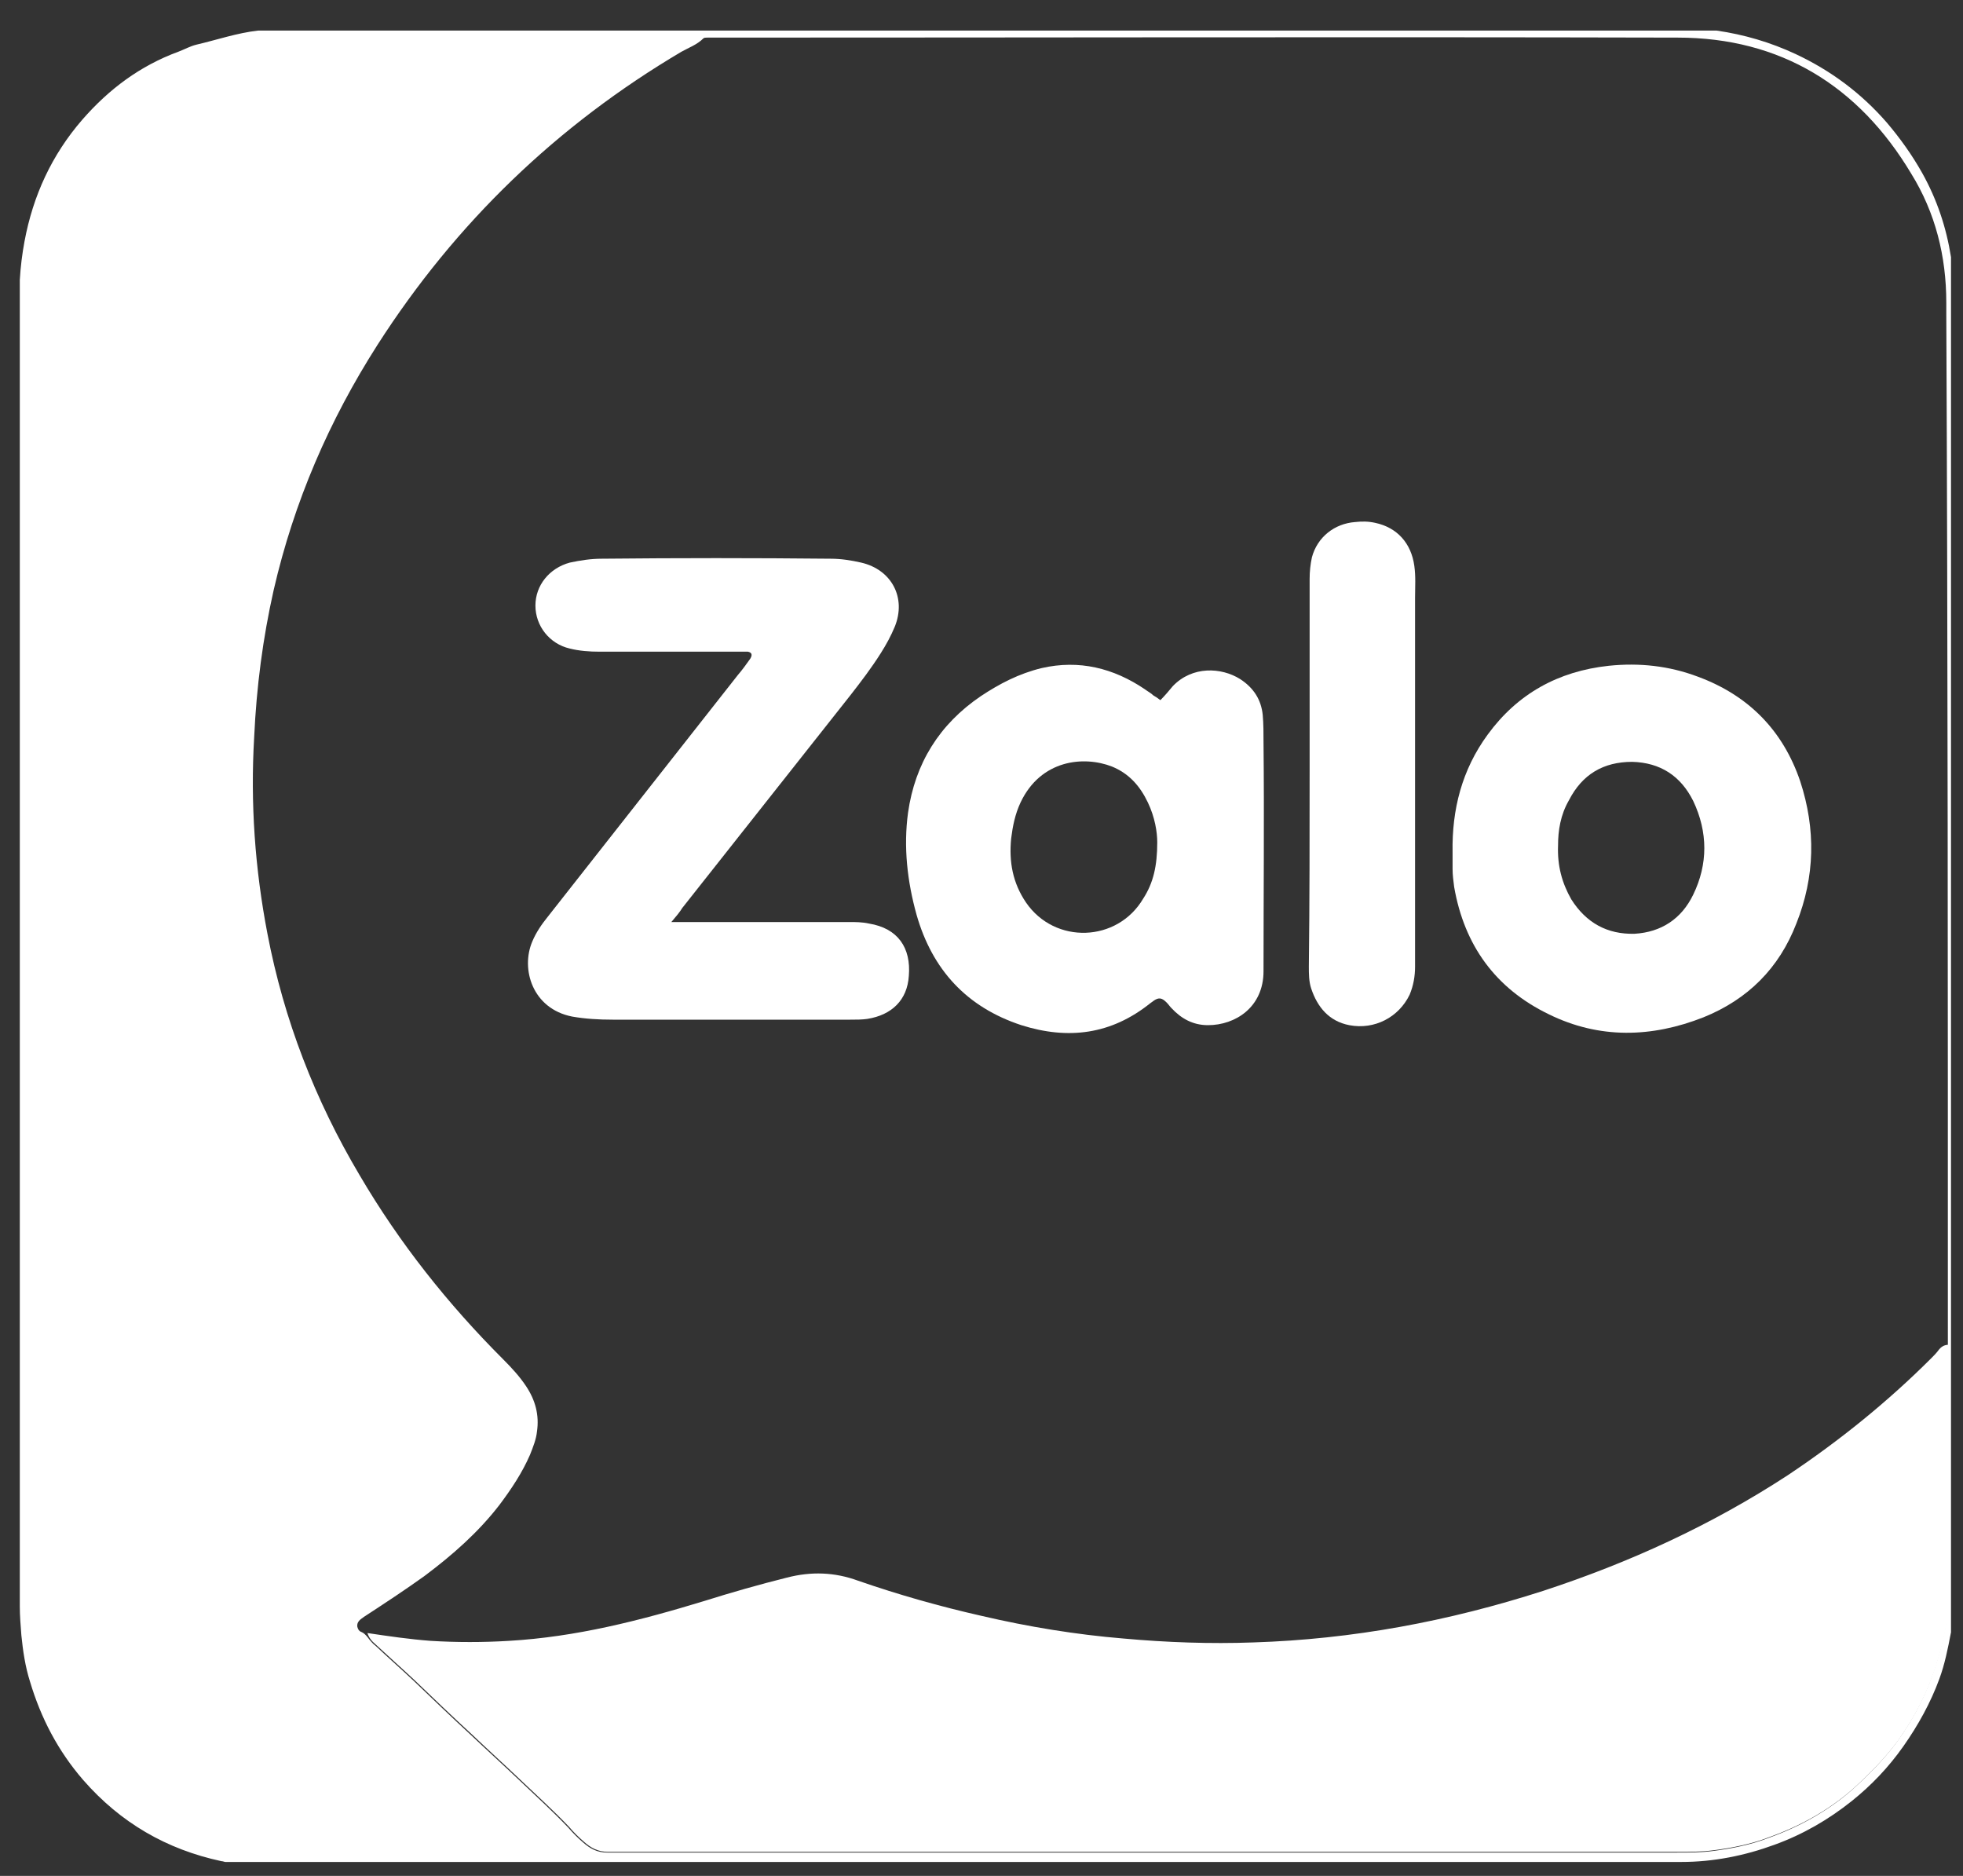 <svg width="45" height="43" viewBox="0 0 45 43" fill="none" xmlns="http://www.w3.org/2000/svg">
<rect x="0" y="0" width="45" height="43" fill="#333333" stroke="none"/>
<path d="M8.423 37.433C8.907 37.505 9.39 37.576 9.874 37.612C10.465 37.648 11.074 37.648 11.665 37.612C13.205 37.523 14.673 37.147 16.142 36.699C16.769 36.502 17.396 36.323 18.04 36.162C18.596 36.018 19.133 36.036 19.67 36.233C20.601 36.556 21.55 36.824 22.5 37.039C23.574 37.29 24.667 37.469 25.759 37.559C26.744 37.648 27.747 37.684 28.732 37.648C31.006 37.576 33.209 37.164 35.376 36.466C37.346 35.821 39.227 34.962 40.982 33.816C42.164 33.028 43.274 32.132 44.277 31.129C44.331 31.075 44.384 31.022 44.438 30.95C44.492 30.878 44.563 30.825 44.671 30.825C44.671 32.759 44.689 34.693 44.671 36.645C44.671 37.129 44.563 37.594 44.42 38.06C44.223 38.723 43.919 39.331 43.507 39.905C43.202 40.316 42.844 40.675 42.468 41.015C41.913 41.498 41.268 41.857 40.57 42.107C40.158 42.269 39.71 42.358 39.28 42.412C39.012 42.448 38.743 42.448 38.456 42.448C30.29 42.448 22.123 42.448 13.939 42.448C13.706 42.448 13.545 42.358 13.384 42.215C13.259 42.107 13.151 42 13.044 41.874C12.685 41.498 12.309 41.158 11.933 40.8C11.557 40.442 11.181 40.102 10.823 39.761C10.375 39.349 9.928 38.92 9.498 38.508C9.211 38.239 8.907 37.97 8.62 37.702C8.513 37.612 8.459 37.541 8.423 37.433Z" fill="white"/>
<path d="M15.39 21.135C15.498 21.135 15.569 21.135 15.641 21.135C16.913 21.135 18.184 21.135 19.456 21.135C19.617 21.135 19.76 21.135 19.921 21.17C20.584 21.278 20.888 21.726 20.834 22.37C20.799 22.925 20.441 23.266 19.885 23.355C19.76 23.373 19.635 23.373 19.491 23.373C17.683 23.373 15.874 23.373 14.047 23.373C13.725 23.373 13.42 23.355 13.116 23.302C12.202 23.122 11.934 22.209 12.202 21.582C12.292 21.367 12.417 21.188 12.561 21.009C14.011 19.165 15.462 17.32 16.913 15.475C17.02 15.35 17.11 15.225 17.199 15.099C17.253 15.01 17.235 14.956 17.145 14.938C17.11 14.938 17.074 14.938 17.038 14.938C15.945 14.938 14.853 14.938 13.743 14.938C13.51 14.938 13.277 14.92 13.062 14.866C12.596 14.759 12.274 14.347 12.274 13.881C12.274 13.416 12.596 13.022 13.062 12.896C13.313 12.843 13.546 12.807 13.796 12.807C15.551 12.789 17.289 12.789 19.044 12.807C19.276 12.807 19.509 12.843 19.742 12.896C20.441 13.058 20.781 13.702 20.512 14.365C20.423 14.58 20.315 14.777 20.19 14.974C19.975 15.314 19.742 15.619 19.491 15.941C18.202 17.571 16.93 19.183 15.641 20.812C15.587 20.902 15.498 21.009 15.39 21.135Z" fill="white"/>
<path d="M26.601 16.049C26.708 15.941 26.798 15.834 26.887 15.726C27.335 15.261 27.998 15.296 28.428 15.565C28.732 15.762 28.911 16.031 28.947 16.389C28.965 16.604 28.965 16.801 28.965 17.016C28.983 18.771 28.965 20.508 28.965 22.263C28.965 23.087 28.32 23.499 27.693 23.499C27.353 23.499 27.084 23.355 26.852 23.105C26.816 23.069 26.78 23.015 26.744 22.98C26.637 22.872 26.565 22.854 26.44 22.944C26.422 22.962 26.386 22.98 26.368 22.997C25.473 23.714 24.488 23.839 23.413 23.499C22.16 23.087 21.372 22.227 21.013 20.974C20.798 20.204 20.709 19.416 20.816 18.628C20.977 17.499 21.533 16.604 22.482 15.959C22.912 15.673 23.359 15.44 23.879 15.314C24.738 15.117 25.526 15.314 26.243 15.798C26.314 15.852 26.386 15.887 26.44 15.941C26.476 15.959 26.529 15.995 26.601 16.049ZM26.529 19.308C26.529 19.075 26.476 18.735 26.314 18.395C26.135 18.019 25.884 17.732 25.491 17.571C24.846 17.32 23.861 17.41 23.395 18.395C23.27 18.663 23.216 18.932 23.18 19.219C23.127 19.756 23.216 20.239 23.52 20.687C24.183 21.654 25.616 21.601 26.207 20.598C26.44 20.239 26.529 19.845 26.529 19.308Z" fill="white"/>
<path d="M33.299 19.541C33.281 18.556 33.514 17.643 34.105 16.837C34.786 15.905 35.717 15.386 36.881 15.261C37.579 15.189 38.26 15.261 38.922 15.511C40.087 15.941 40.875 16.747 41.269 17.911C41.627 19.004 41.609 20.096 41.179 21.171C40.785 22.192 40.069 22.908 39.048 23.32C37.866 23.785 36.666 23.821 35.502 23.248C34.284 22.657 33.568 21.672 33.335 20.329C33.317 20.186 33.299 20.06 33.299 19.917C33.299 19.81 33.299 19.666 33.299 19.541ZM35.717 19.38C35.699 19.845 35.806 20.239 36.021 20.616C36.361 21.153 36.845 21.421 37.472 21.404C38.081 21.368 38.547 21.063 38.815 20.508C39.155 19.81 39.155 19.075 38.815 18.359C38.529 17.786 38.063 17.481 37.418 17.463C36.755 17.463 36.272 17.75 35.968 18.341C35.771 18.681 35.717 19.04 35.717 19.38Z" fill="white"/>
<path d="M30.022 17.68C30.022 16.211 30.022 14.743 30.022 13.274C30.022 13.095 30.04 12.934 30.075 12.773C30.201 12.307 30.595 12.003 31.06 11.967C31.222 11.949 31.365 11.949 31.526 11.985C32.028 12.092 32.35 12.45 32.422 12.97C32.457 13.22 32.439 13.453 32.439 13.704C32.439 15.119 32.439 16.534 32.439 17.948C32.439 19.345 32.439 20.76 32.439 22.157C32.439 22.372 32.404 22.587 32.314 22.802C32.063 23.321 31.508 23.608 30.935 23.5C30.469 23.411 30.201 23.088 30.058 22.659C30.004 22.497 30.004 22.318 30.004 22.157C30.022 20.635 30.022 19.166 30.022 17.68Z" fill="white"/>
<path d="M44.062 3.961C43.83 3.549 43.561 3.173 43.257 2.814C42.666 2.134 41.967 1.615 41.161 1.238C40.588 0.97 39.979 0.791 39.352 0.701C39.334 0.701 39.299 0.701 39.281 0.701C39.263 0.701 39.227 0.701 39.191 0.701H6.06C6.024 0.701 6.006 0.701 5.97 0.701C5.952 0.701 5.934 0.701 5.916 0.701C5.433 0.755 4.967 0.916 4.501 1.024C4.358 1.059 4.233 1.131 4.09 1.185C3.212 1.507 2.496 2.044 1.887 2.743C1.188 3.549 0.758 4.48 0.561 5.537C0.508 5.823 0.472 6.11 0.454 6.414C0.454 6.432 0.454 6.432 0.454 6.45V36.824C0.454 37.038 0.472 37.253 0.49 37.486C0.526 37.844 0.579 38.203 0.687 38.543C0.938 39.385 1.332 40.137 1.905 40.799C2.764 41.784 3.821 42.393 5.075 42.662C5.11 42.662 5.146 42.68 5.164 42.68H16.698C23.986 42.68 31.258 42.68 38.546 42.68C39.281 42.68 39.997 42.536 40.678 42.286C41.322 42.053 41.913 41.713 42.451 41.283C42.898 40.925 43.292 40.513 43.633 40.029C43.973 39.546 44.259 39.026 44.456 38.489C44.582 38.149 44.653 37.791 44.725 37.415C44.725 37.397 44.725 37.379 44.725 37.343C44.725 37.325 44.725 37.289 44.725 37.271V6.038C44.725 6.02 44.725 5.984 44.725 5.966C44.725 5.949 44.725 5.931 44.725 5.895C44.618 5.214 44.403 4.57 44.062 3.961ZM44.653 30.573C44.653 30.663 44.653 30.752 44.653 30.842C44.653 32.776 44.671 34.71 44.653 36.662C44.653 37.146 44.546 37.612 44.403 38.077C44.206 38.74 43.901 39.349 43.489 39.922C43.185 40.334 42.827 40.692 42.451 41.032C41.895 41.516 41.251 41.874 40.552 42.125C40.14 42.286 39.693 42.375 39.263 42.429C38.994 42.465 38.725 42.465 38.439 42.465C30.272 42.465 22.106 42.465 13.922 42.465C13.689 42.465 13.528 42.375 13.366 42.232C13.241 42.125 13.134 42.017 13.026 41.892C12.668 41.516 12.292 41.175 11.916 40.817C11.54 40.459 11.164 40.119 10.805 39.779C10.358 39.367 9.91 38.937 9.48 38.525C9.194 38.256 8.889 37.988 8.603 37.719C8.549 37.683 8.513 37.63 8.477 37.594C8.424 37.522 8.37 37.45 8.298 37.415C8.244 37.397 8.209 37.361 8.191 37.289C8.173 37.164 8.28 37.11 8.352 37.056C8.818 36.752 9.283 36.447 9.731 36.125C10.376 35.642 10.967 35.122 11.45 34.495C11.719 34.137 11.97 33.761 12.149 33.349C12.22 33.17 12.292 32.991 12.31 32.812C12.364 32.436 12.274 32.096 12.059 31.773C11.916 31.558 11.737 31.361 11.54 31.164C10.268 29.893 9.158 28.496 8.244 26.938C7.224 25.219 6.507 23.374 6.131 21.404C5.845 19.918 5.737 18.413 5.827 16.891C5.88 15.745 6.024 14.634 6.274 13.524C6.74 11.5 7.546 9.638 8.656 7.901C10.447 5.107 12.775 2.868 15.623 1.185C15.784 1.095 15.981 1.024 16.124 0.88C16.142 0.862 16.178 0.862 16.214 0.862C16.25 0.862 16.285 0.862 16.321 0.862C23.7 0.862 31.078 0.844 38.457 0.862C40.821 0.862 42.612 1.973 43.812 3.979C44.367 4.874 44.617 5.877 44.617 6.934C44.617 7.023 44.617 7.113 44.617 7.202C44.653 14.975 44.653 22.765 44.653 30.573Z" fill="white"/>
</svg>
